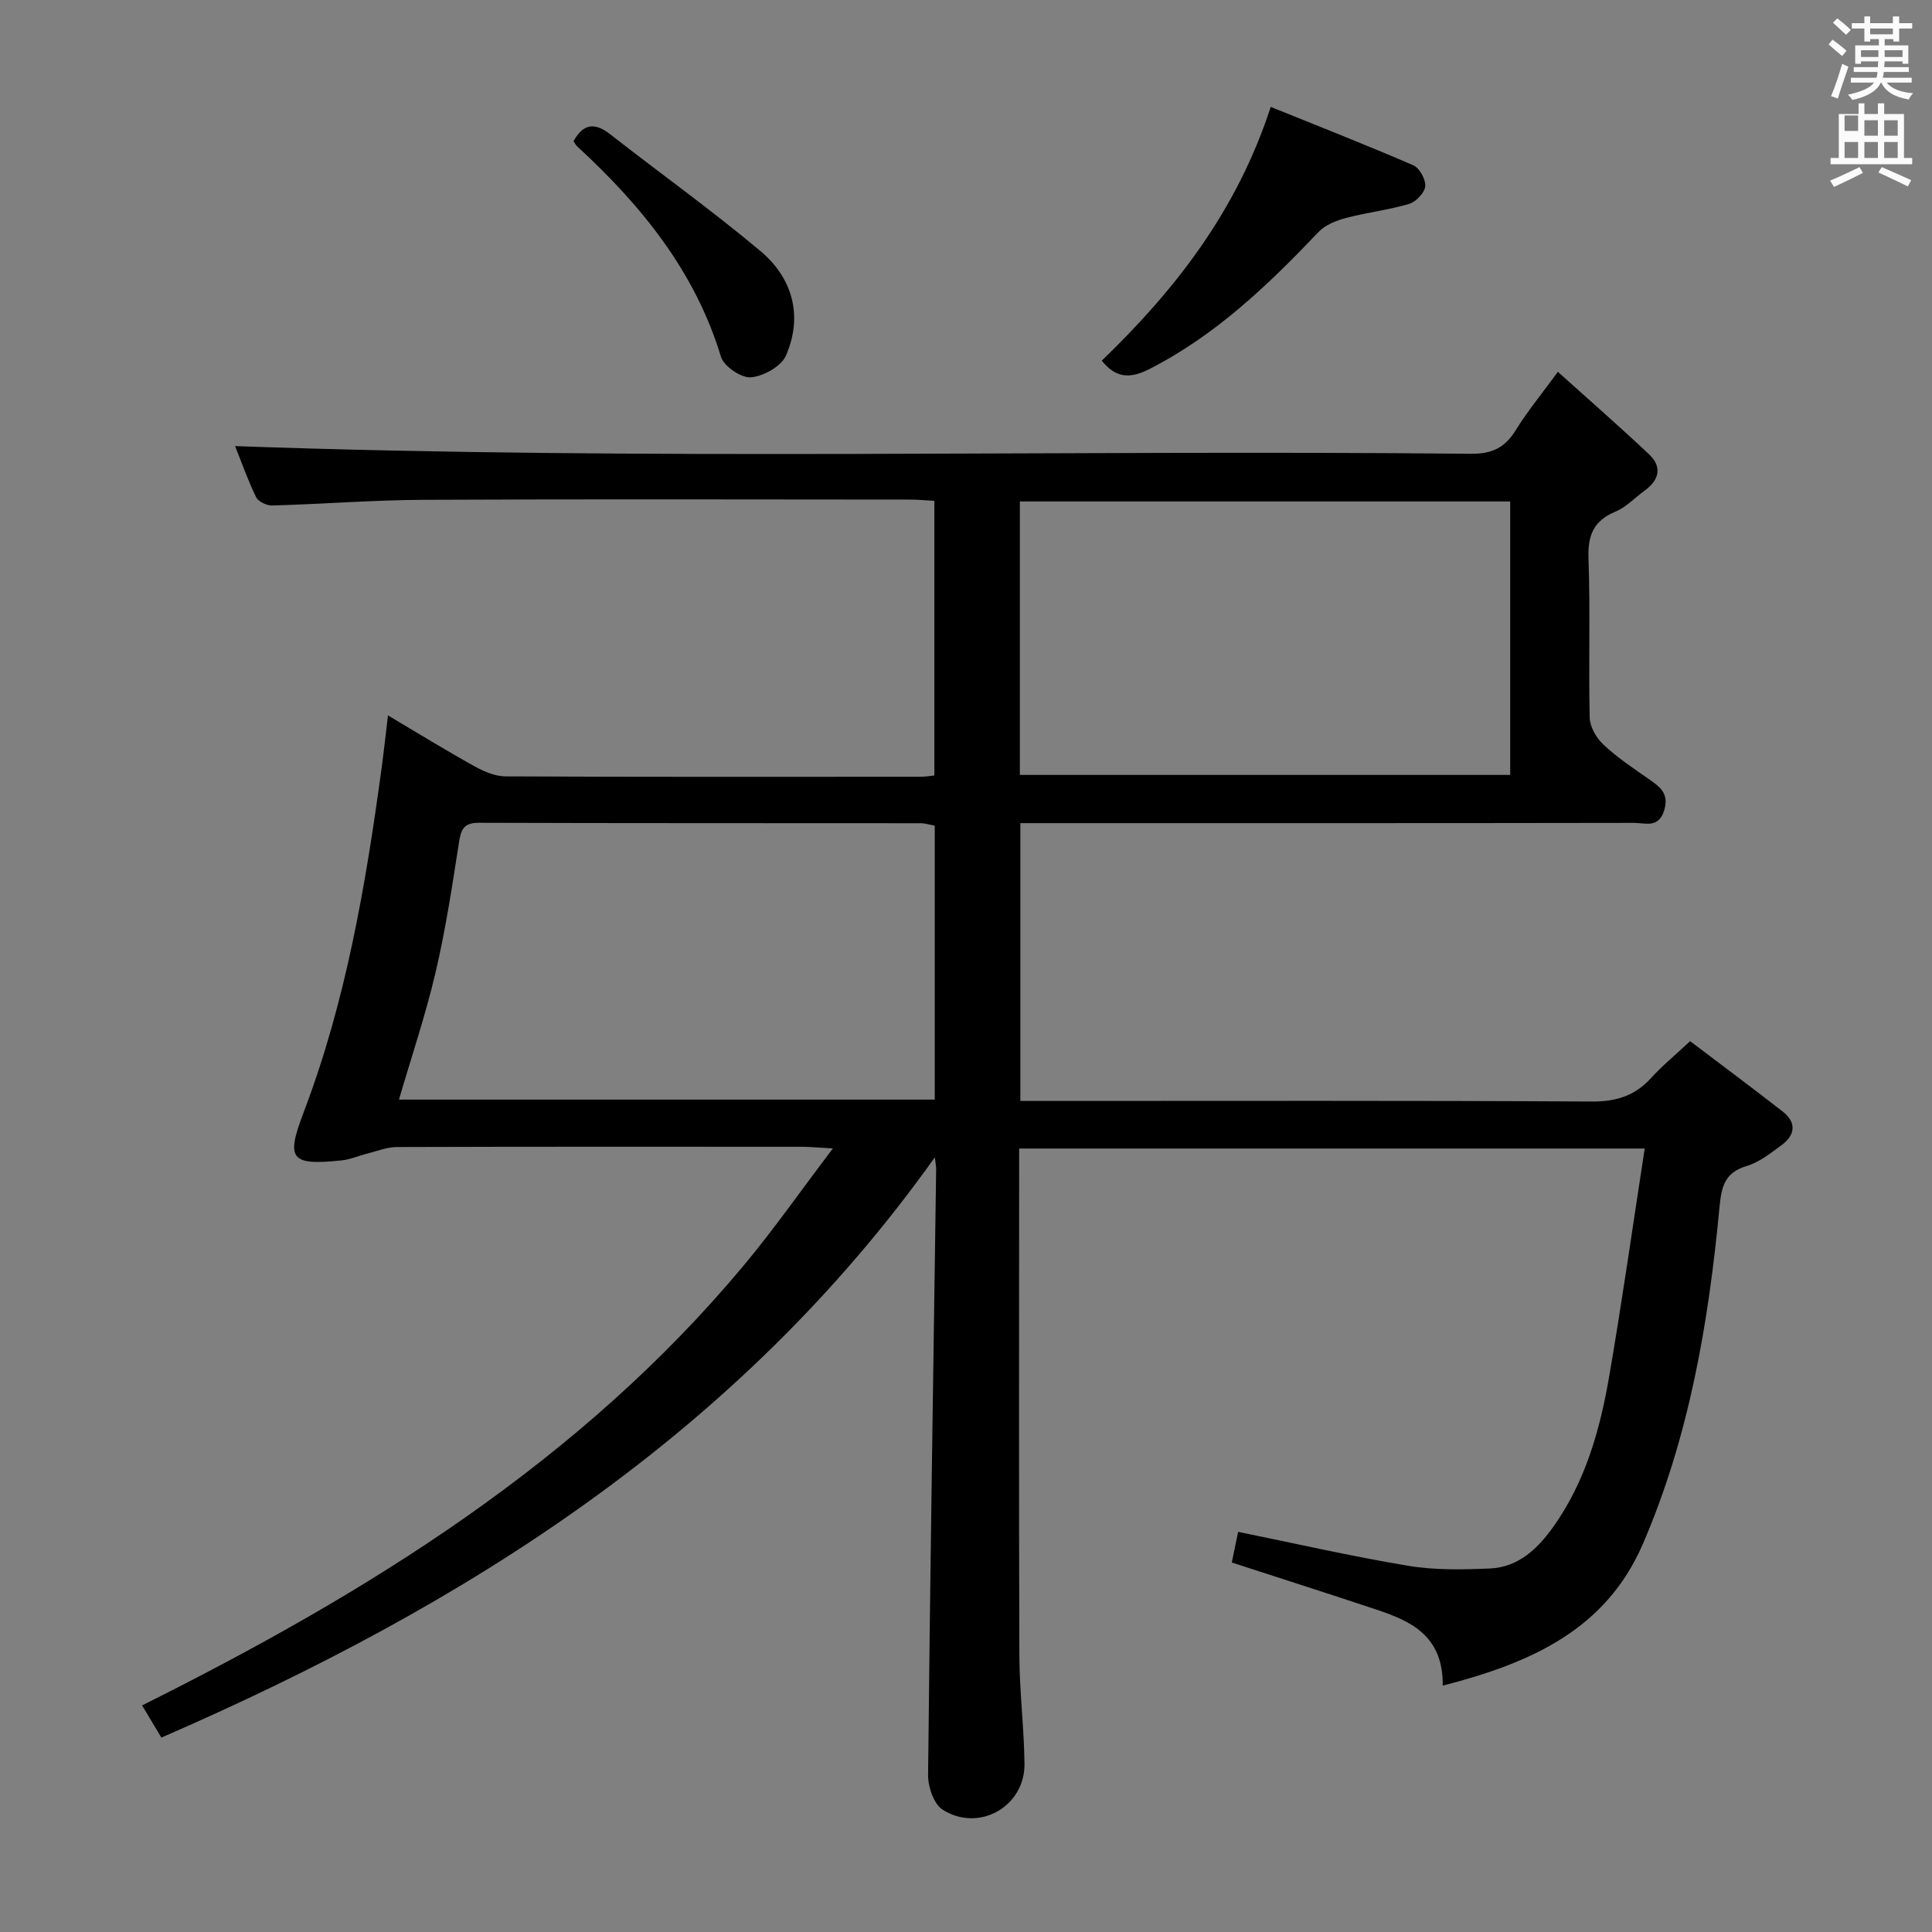 <svg enable-background="new 0 0 400 400" viewBox="0 0 400 400" xmlns="http://www.w3.org/2000/svg"><rect x="0" y="0" width="400" height="400" fill="#808080" stroke="none"/><path d="m378.6 9.2.8-1c.9.7 1.9 1.4 2.9 2.3l-.9 1.1c-1.1-.9-2-1.7-2.8-2.4zm.5 10.7c.9-2.1 1.6-4.3 2.3-6.7.4.2.8.4 1.3.6-.7 2.1-1.5 4.3-2.2 6.6zm.4-15.2.9-.9c1 .8 2 1.6 2.8 2.4l-1 1c-1-.9-1.9-1.8-2.7-2.5zm12.5-1.3h1.2v1.4h2.7v1.1h-2.7v2.7h-1.2v-.5h-1.8v1.3h4.9v3.8h-1.2v-.5h-3.7c0 .4-.1.9-.1 1.2h5.1v1h-5.2c0 .5-.1.9-.2 1.2h6v1h-5.2c1.1 1.3 2.9 2 5.5 2.2-.4.4-.7.8-.9 1.3-2.9-.5-4.8-1.6-5.7-3.5h-.1c-.8 1.7-2.7 2.9-5.9 3.6-.2-.4-.6-.8-.9-1.1 2.8-.6 4.6-1.4 5.4-2.5h-4.8v-1h5.3c.1-.3.2-.7.2-1.2h-4.9v-1h5c0-.4 0-.8.1-1.2h-3.6v.5h-1.2v-3.8h4.9v-1.3h-1.8v.5h-1.2v-2.7h-2.6v-1.1h2.6v-1.4h1.2v1.4h4.7v-1.4zm-6.7 8.4h3.6c0-.4 0-.9 0-1.4h-3.6zm1.9-4.7h4.7v-1.2h-4.7zm6.7 3.3h-3.7v1.4h3.7z" fill="#fafbfa"/><path d="m384.7 21.4h1.3v2.2h2.8v-2.2h1.3v2.2h4.1v9.1h1.7v1.3h-16.9v-1.3h1.7v-9.1h4.1v-2.2zm.3 13.2.7 1.2c-1.8.9-3.8 1.9-6 2.9-.2-.4-.5-.8-.8-1.3 2.4-1 4.4-2 6.1-2.8zm-3.1-7.5h2.8v-3.2h-2.8v4.2zm0 5.6h2.8v-3.3h-2.8zm4.1-4.6h2.8v-3.2h-2.8zm0 4.6h2.8v-3.3h-2.8zm3.6 1.9c2.1.9 4.1 1.8 6.1 2.7l-.7 1.3c-2.2-1.1-4.2-2-6.1-2.9zm3.3-9.7h-2.8v3.2h2.8zm-2.8 7.8h2.8v-3.3h-2.8z" fill="#fafbfa"/><g fill="#010000"><path d="m298.71 348.99c.09-10.34-6.58-13.36-13.77-15.75-9.9-3.3-19.85-6.47-29.91-9.74.45-2.16.88-4.23 1.31-6.35 11.83 2.41 23.46 5.07 35.2 7.03 5.52.92 11.28.8 16.91.56 5.97-.26 9.98-4.15 13.25-8.78 6.59-9.33 9.59-20.06 11.48-31.07 2.66-15.47 4.86-31.03 7.34-47.1-43.9 0-86.45 0-129.52 0v5.52c0 33.16-.07 66.32.05 99.48.03 7.47.97 14.93 1.06 22.4.1 8.82-9.42 14.26-16.94 9.49-1.83-1.16-3.05-4.74-3.02-7.19.42-41.79 1.08-83.57 1.67-125.36.01-.61-.13-1.23-.27-2.52-40.78 57.27-97.12 92.78-160.14 120.14-1.26-2.12-2.49-4.17-3.99-6.67 46.95-23.41 90.76-50.55 124.61-91.14 6.15-7.37 11.66-15.27 18.41-24.17-3.21-.18-4.74-.33-6.27-.34-28-.01-55.99-.04-83.99.05-2.06.01-4.12.85-6.16 1.36-1.76.44-3.47 1.21-5.24 1.4-10.66 1.11-11.62-.21-7.92-9.93 8.75-22.97 12.85-47.01 16.14-71.23.46-3.41.83-6.83 1.33-10.96 6.22 3.69 11.98 7.24 17.89 10.52 1.95 1.08 4.28 2.09 6.43 2.1 28.66.14 57.32.09 85.99.08.81 0 1.62-.14 2.81-.26 0-18.86 0-37.6 0-56.87-1.69-.09-3.46-.26-5.24-.26-33.49-.02-66.99-.11-100.48.05-10.46.05-20.92.88-31.39 1.18-1.13.03-2.87-.81-3.32-1.74-1.73-3.55-3.04-7.3-4.34-10.56 85.4 3.06 170.65.73 255.88 1.59 4.42.04 7.06-1.31 9.29-4.94 2.34-3.8 5.22-7.27 8.69-12.03 6.48 5.84 12.78 11.33 18.86 17.06 2.79 2.63 2.14 5.33-.89 7.53-2.02 1.47-3.82 3.43-6.05 4.36-4.53 1.89-5.75 4.89-5.58 9.68.39 10.98-.01 22 .25 32.99.05 1.91 1.39 4.2 2.84 5.56 2.77 2.61 5.99 4.76 9.13 6.95 2.4 1.68 4.61 3.05 3.42 6.76-1.17 3.66-3.93 2.5-6.15 2.5-40.33.07-80.65.05-120.98.05-1.96 0-3.92 0-6.14 0v57.52h5.84c37.49 0 74.99-.1 112.48.12 5.08.03 8.94-1.2 12.3-4.9 2.23-2.46 4.82-4.58 8.05-7.6 6.32 4.79 12.78 9.6 19.14 14.55 2.95 2.29 2.64 4.88-.22 6.99-2.26 1.66-4.61 3.54-7.22 4.31-4.61 1.37-5.23 4.4-5.62 8.57-2.26 23.88-6.26 47.42-15.84 69.63-7.64 17.7-23.01 24.65-41.45 29.38zm-105.18-178.04c-1.02-.19-1.98-.51-2.93-.51-30.49-.03-60.99.01-91.48-.09-3.19-.01-3.69 1.47-4.11 4.17-1.4 9.01-2.77 18.06-4.86 26.93-2.07 8.8-4.98 17.4-7.55 26.21h110.93c0-19 0-37.75 0-56.71zm17.62-10.51h101.52c0-19.12 0-37.85 0-56.62-34.02 0-67.71 0-101.52 0z"/><path d="m228.11 74.67c15.25-14.7 27.98-31.02 34.98-52.54 9.76 3.95 19.71 7.85 29.52 12.09 1.29.56 2.6 2.95 2.47 4.35-.13 1.35-1.91 3.22-3.33 3.64-4.26 1.27-8.74 1.77-13.04 2.91-2.03.54-4.31 1.43-5.71 2.9-10.47 11-21.31 21.4-35.07 28.41-4.3 2.18-7.08 1.63-9.82-1.76z"/><path d="m118.75 29.22c2.04-3.68 4.42-3.9 7.61-1.4 10.33 8.08 21.02 15.72 31.06 24.14 6.68 5.61 8.86 13.41 5.32 21.63-.96 2.25-4.66 4.31-7.27 4.53-2 .17-5.61-2.28-6.2-4.25-5.36-17.7-16.48-31.31-29.73-43.53-.34-.3-.55-.75-.79-1.12z"/></g></svg>
